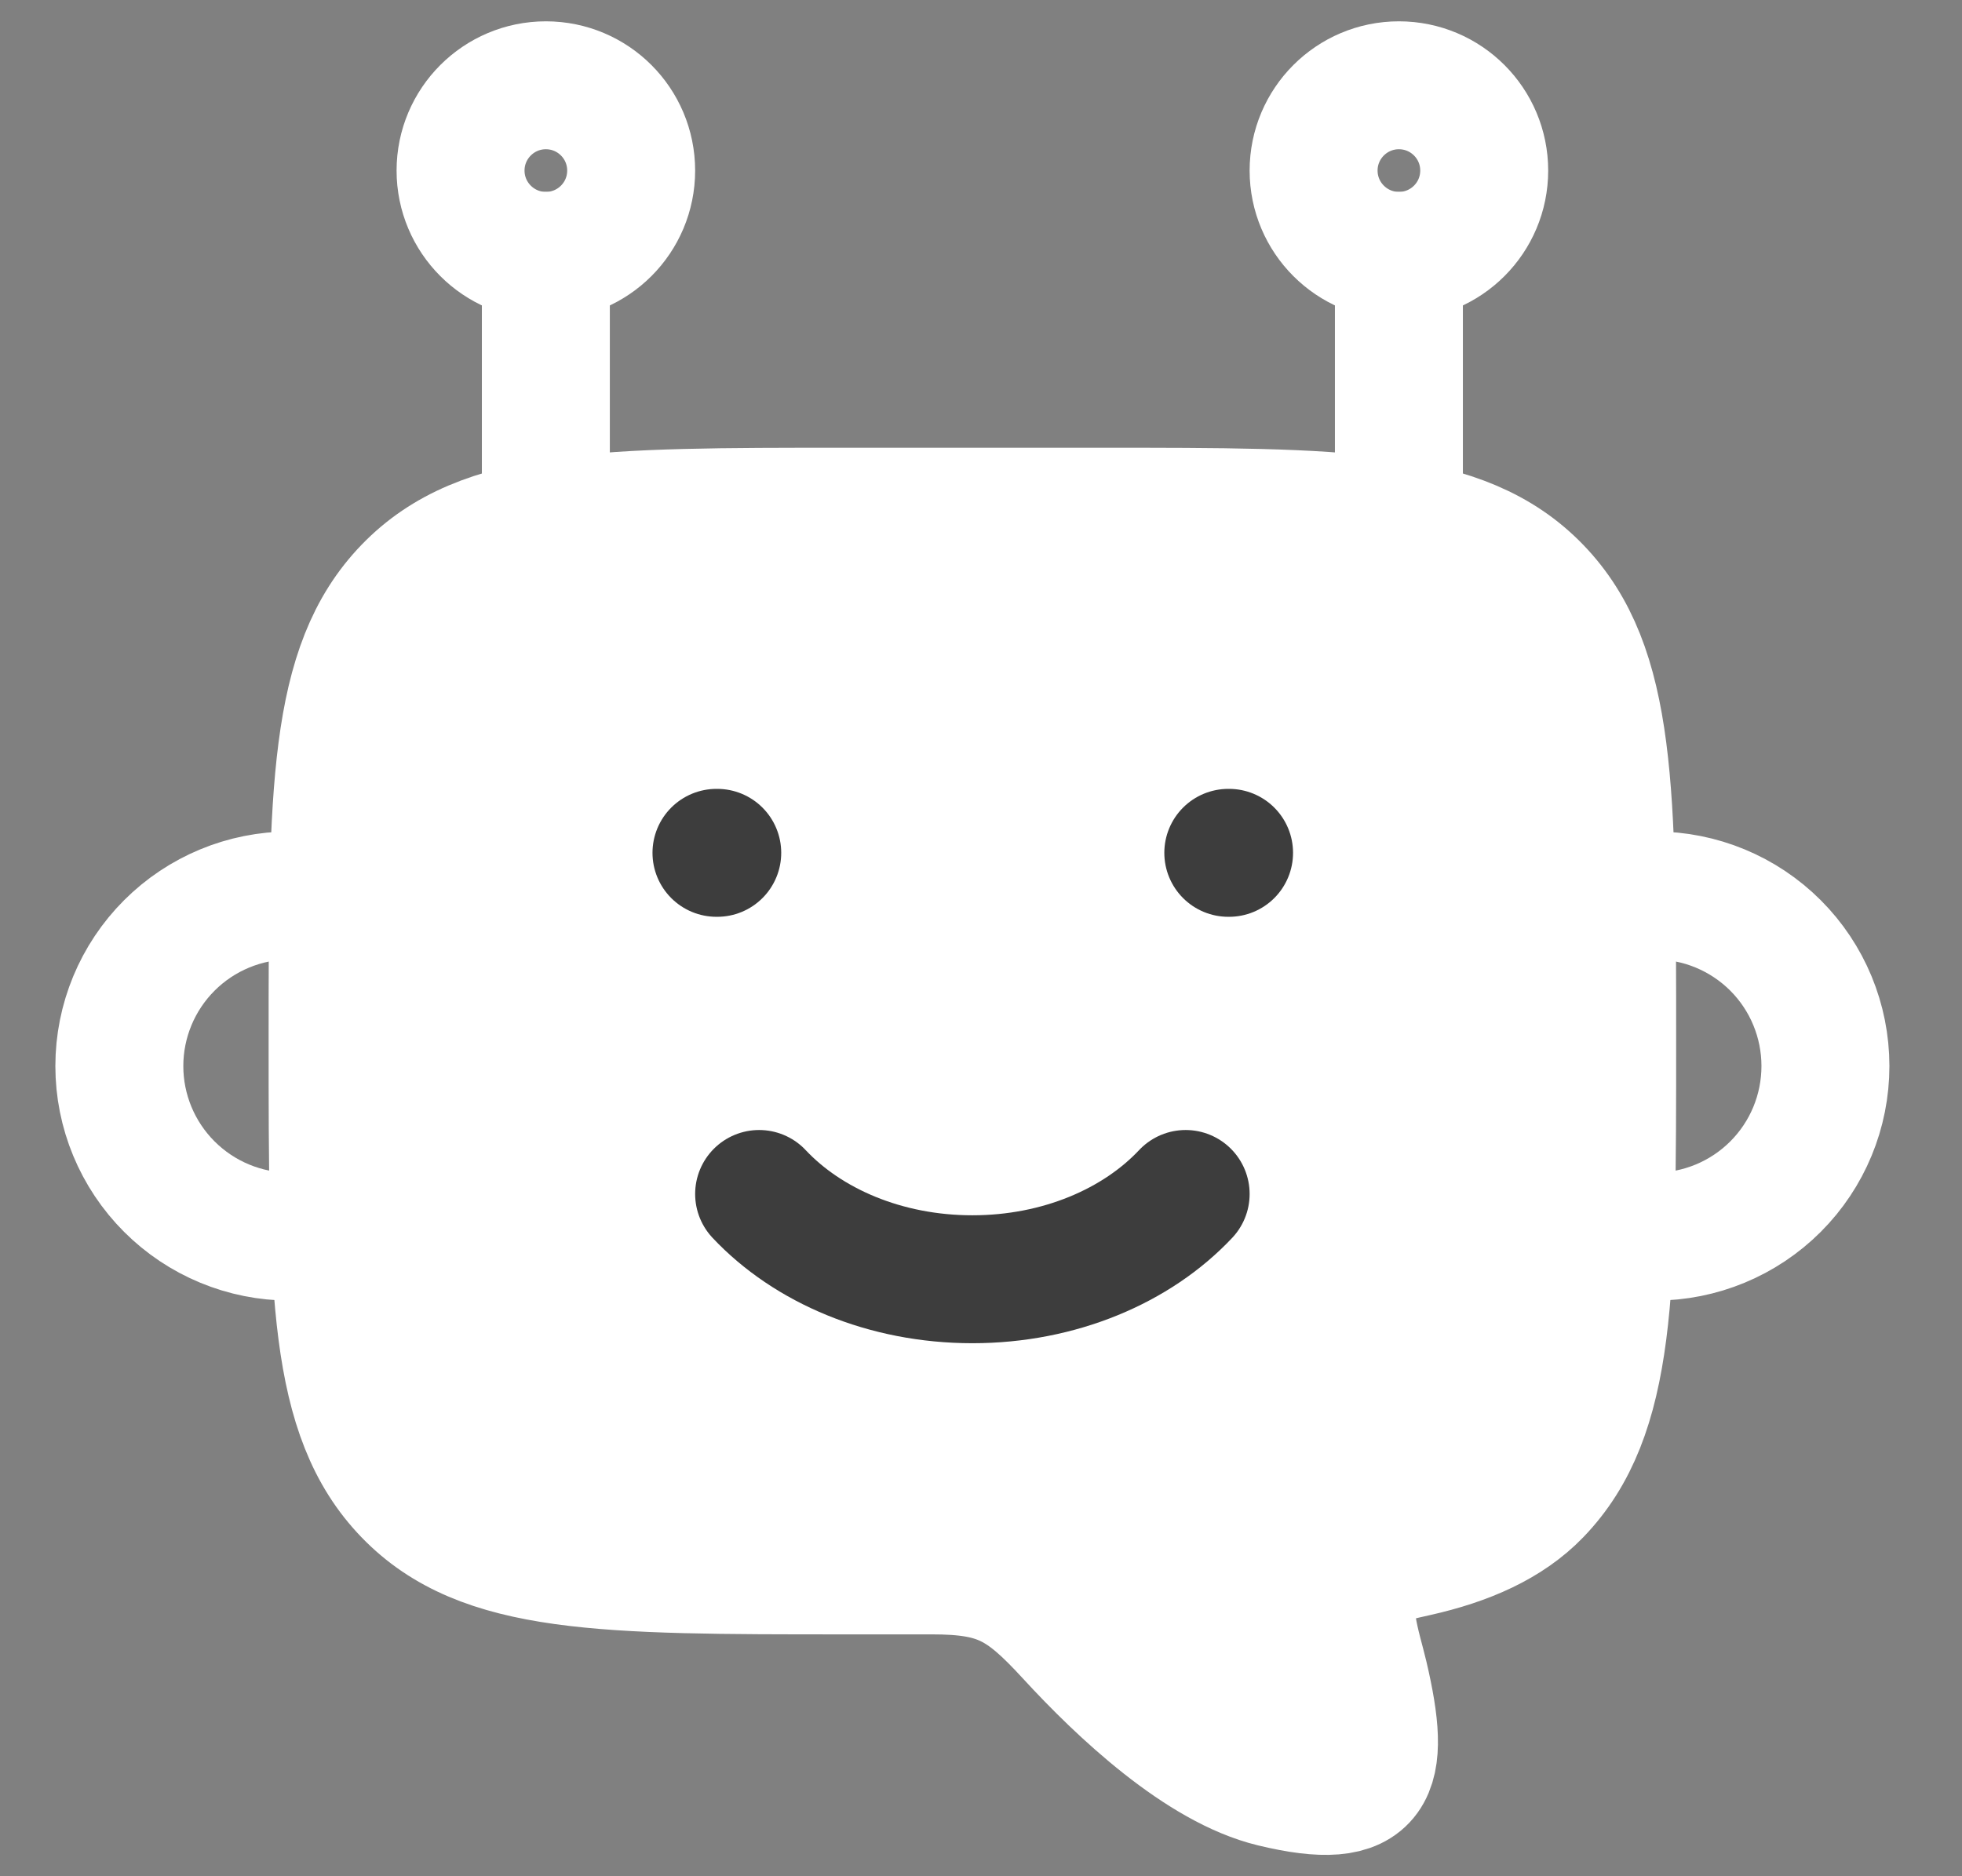 <svg width="23" height="22" viewBox="0 0 23 22" fill="none" xmlns="http://www.w3.org/2000/svg">
<rect x="0" y="0" width="23" height="22" fill="#808080" stroke="none"/>
<path d="M3.399 14.5C2.869 14.5 2.36 14.289 1.985 13.914C1.61 13.539 1.399 13.031 1.399 12.5C1.399 11.97 1.61 11.461 1.985 11.086C2.36 10.711 2.869 10.5 3.399 10.5M19.399 14.5C19.93 14.5 20.439 14.289 20.814 13.914C21.189 13.539 21.399 13.031 21.399 12.5C21.399 11.97 21.189 11.461 20.814 11.086C20.439 10.711 19.93 10.5 19.399 10.5M6.399 6V3M16.399 6V3" stroke="white" stroke-width="1.5" stroke-linecap="round" stroke-linejoin="round"/>
<path d="M6.399 3C6.952 3 7.399 2.552 7.399 2C7.399 1.448 6.952 1 6.399 1C5.847 1 5.399 1.448 5.399 2C5.399 2.552 5.847 3 6.399 3Z" stroke="white" stroke-width="1.5" stroke-linecap="round" stroke-linejoin="round"/>
<path d="M16.399 3C16.952 3 17.399 2.552 17.399 2C17.399 1.448 16.952 1 16.399 1C15.847 1 15.399 1.448 15.399 2C15.399 2.552 15.847 3 16.399 3Z" stroke="white" stroke-width="1.5" stroke-linecap="round" stroke-linejoin="round"/>
<path d="M12.899 6H9.899C7.071 6 5.656 6 4.778 6.909C3.9 7.818 3.899 9.281 3.899 12.207C3.899 15.133 3.899 16.596 4.778 17.505C5.656 18.414 7.071 18.414 9.899 18.414H10.924C11.716 18.414 11.995 18.577 12.541 19.171C13.144 19.828 14.078 20.705 14.923 20.909C16.124 21.199 16.259 20.798 15.991 19.653C15.915 19.327 15.724 18.806 15.925 18.502C16.038 18.332 16.225 18.29 16.6 18.206C17.191 18.074 17.679 17.858 18.02 17.505C18.899 16.595 18.899 15.133 18.899 12.207C18.899 9.281 18.899 7.818 18.02 6.909C17.142 6 15.727 6 12.899 6Z" fill="white" stroke="white" stroke-width="1.5" stroke-linecap="round" stroke-linejoin="round"/>
<path d="M8.899 14C9.469 14.607 10.377 15 11.399 15C12.421 15 13.329 14.607 13.899 14M8.408 10H8.399M14.408 10H14.399" stroke="#3D3D3D" stroke-width="1.5" stroke-linecap="round" stroke-linejoin="round"/>
</svg>
